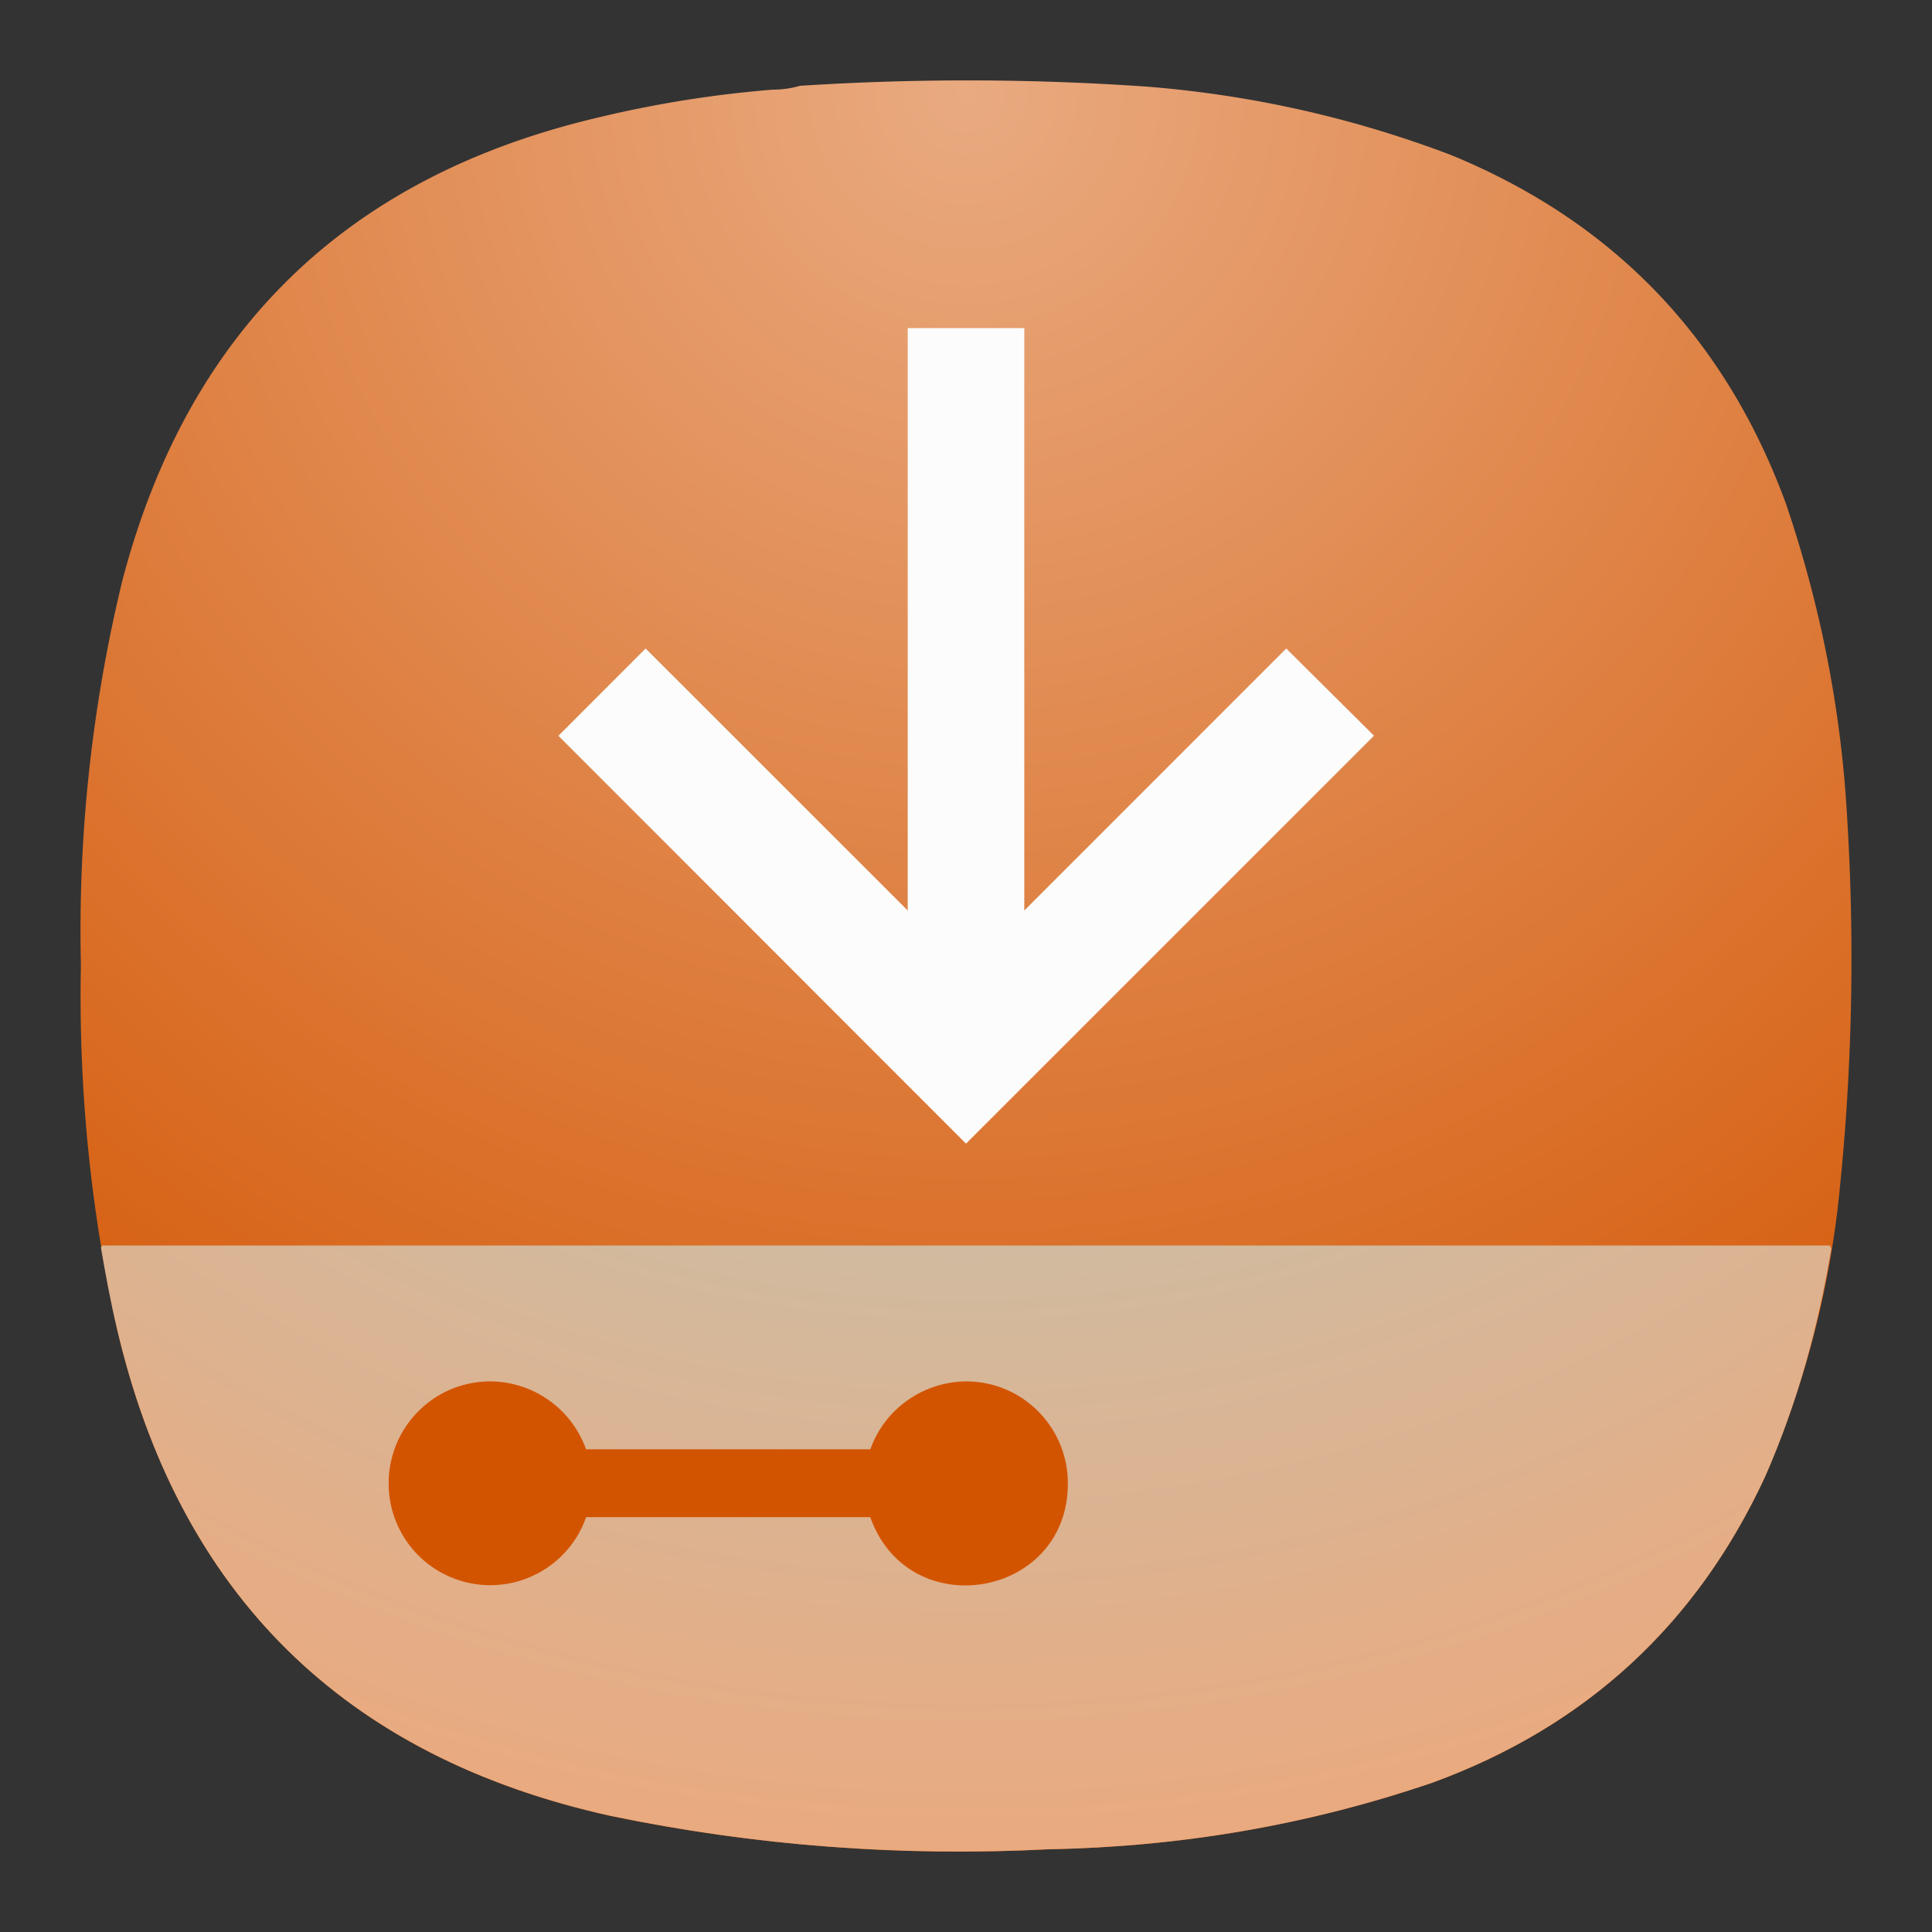 <svg xmlns="http://www.w3.org/2000/svg" width="24" height="24"><rect width="100%" height="100%" fill="#333333" stroke="none"/><defs><radialGradient id="b" cx="0" cy="0" r="1" fx="0" fy="0" gradientTransform="matrix(0 22 -22 0 12 1)" gradientUnits="userSpaceOnUse" spreadMethod="pad"><stop offset="0" style="stop-color:#e9aa80;stop-opacity:1"/><stop offset="1" style="stop-color:#d35400;stop-opacity:1"/></radialGradient><radialGradient id="c" cx="0" cy="0" r="1" fx="0" fy="0" gradientTransform="matrix(0 22 -22 0 12 1)" gradientUnits="userSpaceOnUse" spreadMethod="pad"><stop offset="0" style="stop-opacity:1;stop-color:#a3dadb"/><stop offset="1" style="stop-color:#e9aa80;stop-opacity:1"/></radialGradient><linearGradient id="a" x1="23.683" x2="25.655" y1="-25.544" y2="75.049" gradientUnits="userSpaceOnUse"><stop offset="0" stop-color="#111"/><stop offset=".549" stop-color="#4c4c4c"/><stop offset="1" stop-color="#888"/></linearGradient><clipPath id="d" clipPathUnits="userSpaceOnUse"/></defs><path d="M9.593 1.114c.12 0 .235-.016.344-.048a32.255 32.255 0 0 1 4.308.01c1.301.104 2.561.386 3.781.85 2.026.833 3.41 2.281 4.162 4.338.42 1.24.676 2.516.754 3.828.104 1.64.068 3.282-.114 4.922a11.964 11.964 0 0 1-.896 3.318c-.85 1.843-2.23 3.115-4.135 3.812-1.543.527-3.13.798-4.767.828a21.333 21.333 0 0 1-5.452-.416c-3.308-.734-5.354-2.756-6.125-6.052a19.05 19.05 0 0 1-.448-4.516 18.437 18.437 0 0 1 .516-4.78c.812-3.09 2.77-5 5.875-5.74a14.15 14.15 0 0 1 2.197-.354z" style="fill:url(#b);fill-rule:evenodd;stroke:none;stroke-width:1.333"/><path d="M1.27 15.472c-.005.011-.01.016-.016.027.058.339.12.672.199 1.005.77 3.296 2.817 5.318 6.125 6.052 1.802.375 3.619.51 5.452.416 1.636-.03 3.22-.3 4.767-.828 1.905-.697 3.285-1.969 4.135-3.812.396-.906.656-1.849.817-2.824-.01-.009-.01-.025-.02-.036z" style="fill:url(#c);stroke:none;stroke-width:1.333"/><g clip-path="url(#d)" style="opacity:1;fill:#604837;fill-opacity:1" transform="matrix(1.333 0 0 1.333 0 .035)"><path d="M9.891 14.109h2.652c.352 1.012 1.844.754 1.84-.316a.95.95 0 0 0-.949-.949.948.948 0 0 0-.891.633H9.891c.058.316.058.316 0 .632" style="fill:#604837;fill-opacity:1;fill-rule:nonzero;stroke:none"/></g><path d="M6.093 17.16c-.703 0-1.265.568-1.265 1.266a1.262 1.262 0 0 0 2.453.421h3.53c.475 1.344 2.46 1.005 2.454-.421 0-.698-.563-1.266-1.265-1.266-.531.006-1.011.34-1.188.844H7.28a1.27 1.27 0 0 0-1.188-.844" style="fill:#d35400;fill-opacity:1;fill-rule:nonzero;stroke:none;stroke-width:1.333"/><path d="M11.276 4.076v7.235L8.02 8.056 6.937 9.14 12 14.207l5.068-5.068-1.09-1.083-3.254 3.255V4.076Z" style="fill:#fcfcfc;fill-opacity:1;fill-rule:nonzero;stroke:none;stroke-width:1.333"/></svg>